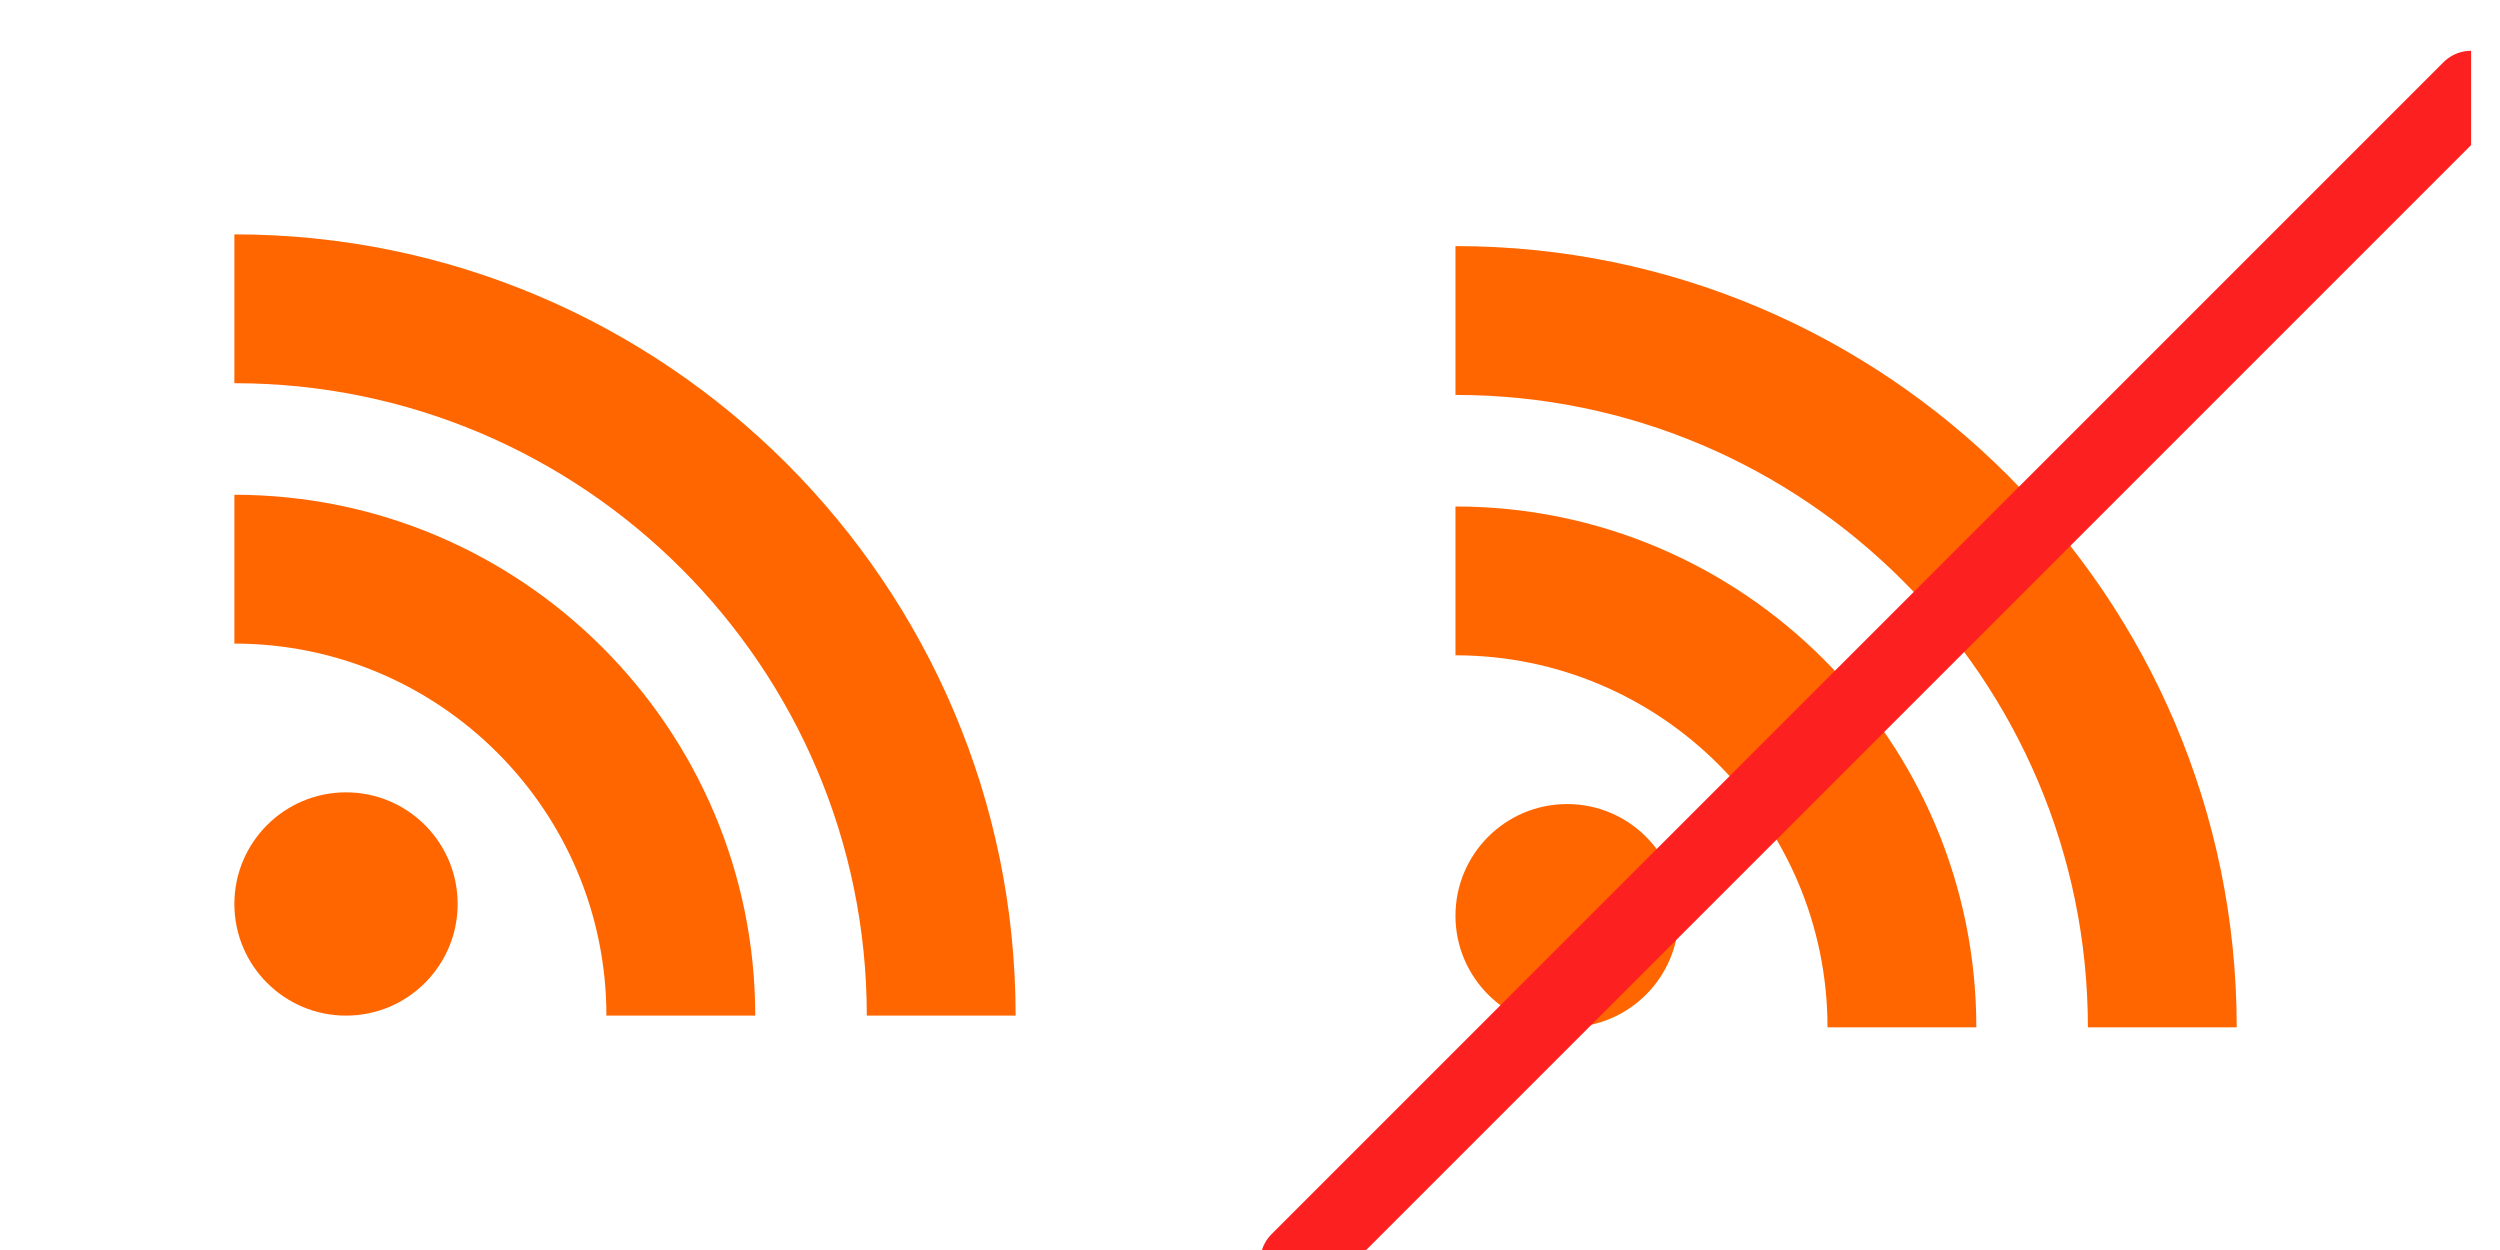 <svg width="32" height="16" xmlns="http://www.w3.org/2000/svg" fill="none">

 <g>
  <title>Layer 1</title>
  <path id="svg_1" fill="#FF6600" d="m4.429,13c0.789,0 1.429,-0.64 1.429,-1.429c0,-0.789 -0.64,-1.429 -1.429,-1.429c-0.789,0 -1.429,0.64 -1.429,1.429c0,0.789 0.64,1.429 1.429,1.429z"/>
  <path id="svg_2" fill="#FF6600" d="m13,13l-1.905,0c0,-4.464 -3.631,-8.095 -8.095,-8.095l0,-1.905c5.514,0 10,4.486 10,10z"/>
  <path id="svg_3" fill="#FF6600" d="m9.667,13l-1.905,0c0,-2.626 -2.136,-4.762 -4.762,-4.762l0,-1.905c3.676,0 6.667,2.991 6.667,6.667z"/>
  <g>
   <g clip-path="url(#svg_4)">
    <path fill="#FF6600" d="m20.059,13.15c0.789,0 1.429,-0.64 1.429,-1.429c0,-0.789 -0.64,-1.429 -1.429,-1.429c-0.789,0 -1.429,0.64 -1.429,1.429c0,0.789 0.64,1.429 1.429,1.429z"/>
    <path fill="#FF6600" d="m28.63,13.15l-1.905,0c0,-4.464 -3.631,-8.095 -8.095,-8.095l0,-1.905c5.514,0 10,4.486 10,10z"/>
    <path fill="#FF6600" d="m25.297,13.15l-1.905,0c0,-2.626 -2.136,-4.762 -4.762,-4.762l0,-1.905c3.676,0 6.667,2.991 6.667,6.667z"/>
    <path stroke-linejoin="round" stroke-linecap="round" stroke="#FC2020" d="m16.63,16.15l15,-15"/>
   </g>
   <defs transform="translate(0.163 0) translate(0 0.163) translate(0 0.163) translate(0.163 0) translate(0.163 0) translate(0 -0.163) translate(0 -0.163) translate(0 0.163) translate(0 0.163) translate(0 -0.163) translate(-0.163 0.488) translate(7.805 0) translate(7.5 0) translate(0 -0.5)">
    <clipPath id="svg_4">
     <rect x="15.63" y="0.15" fill="white" height="16" width="16"/>
    </clipPath>
   </defs>
  </g>
 </g>
</svg>